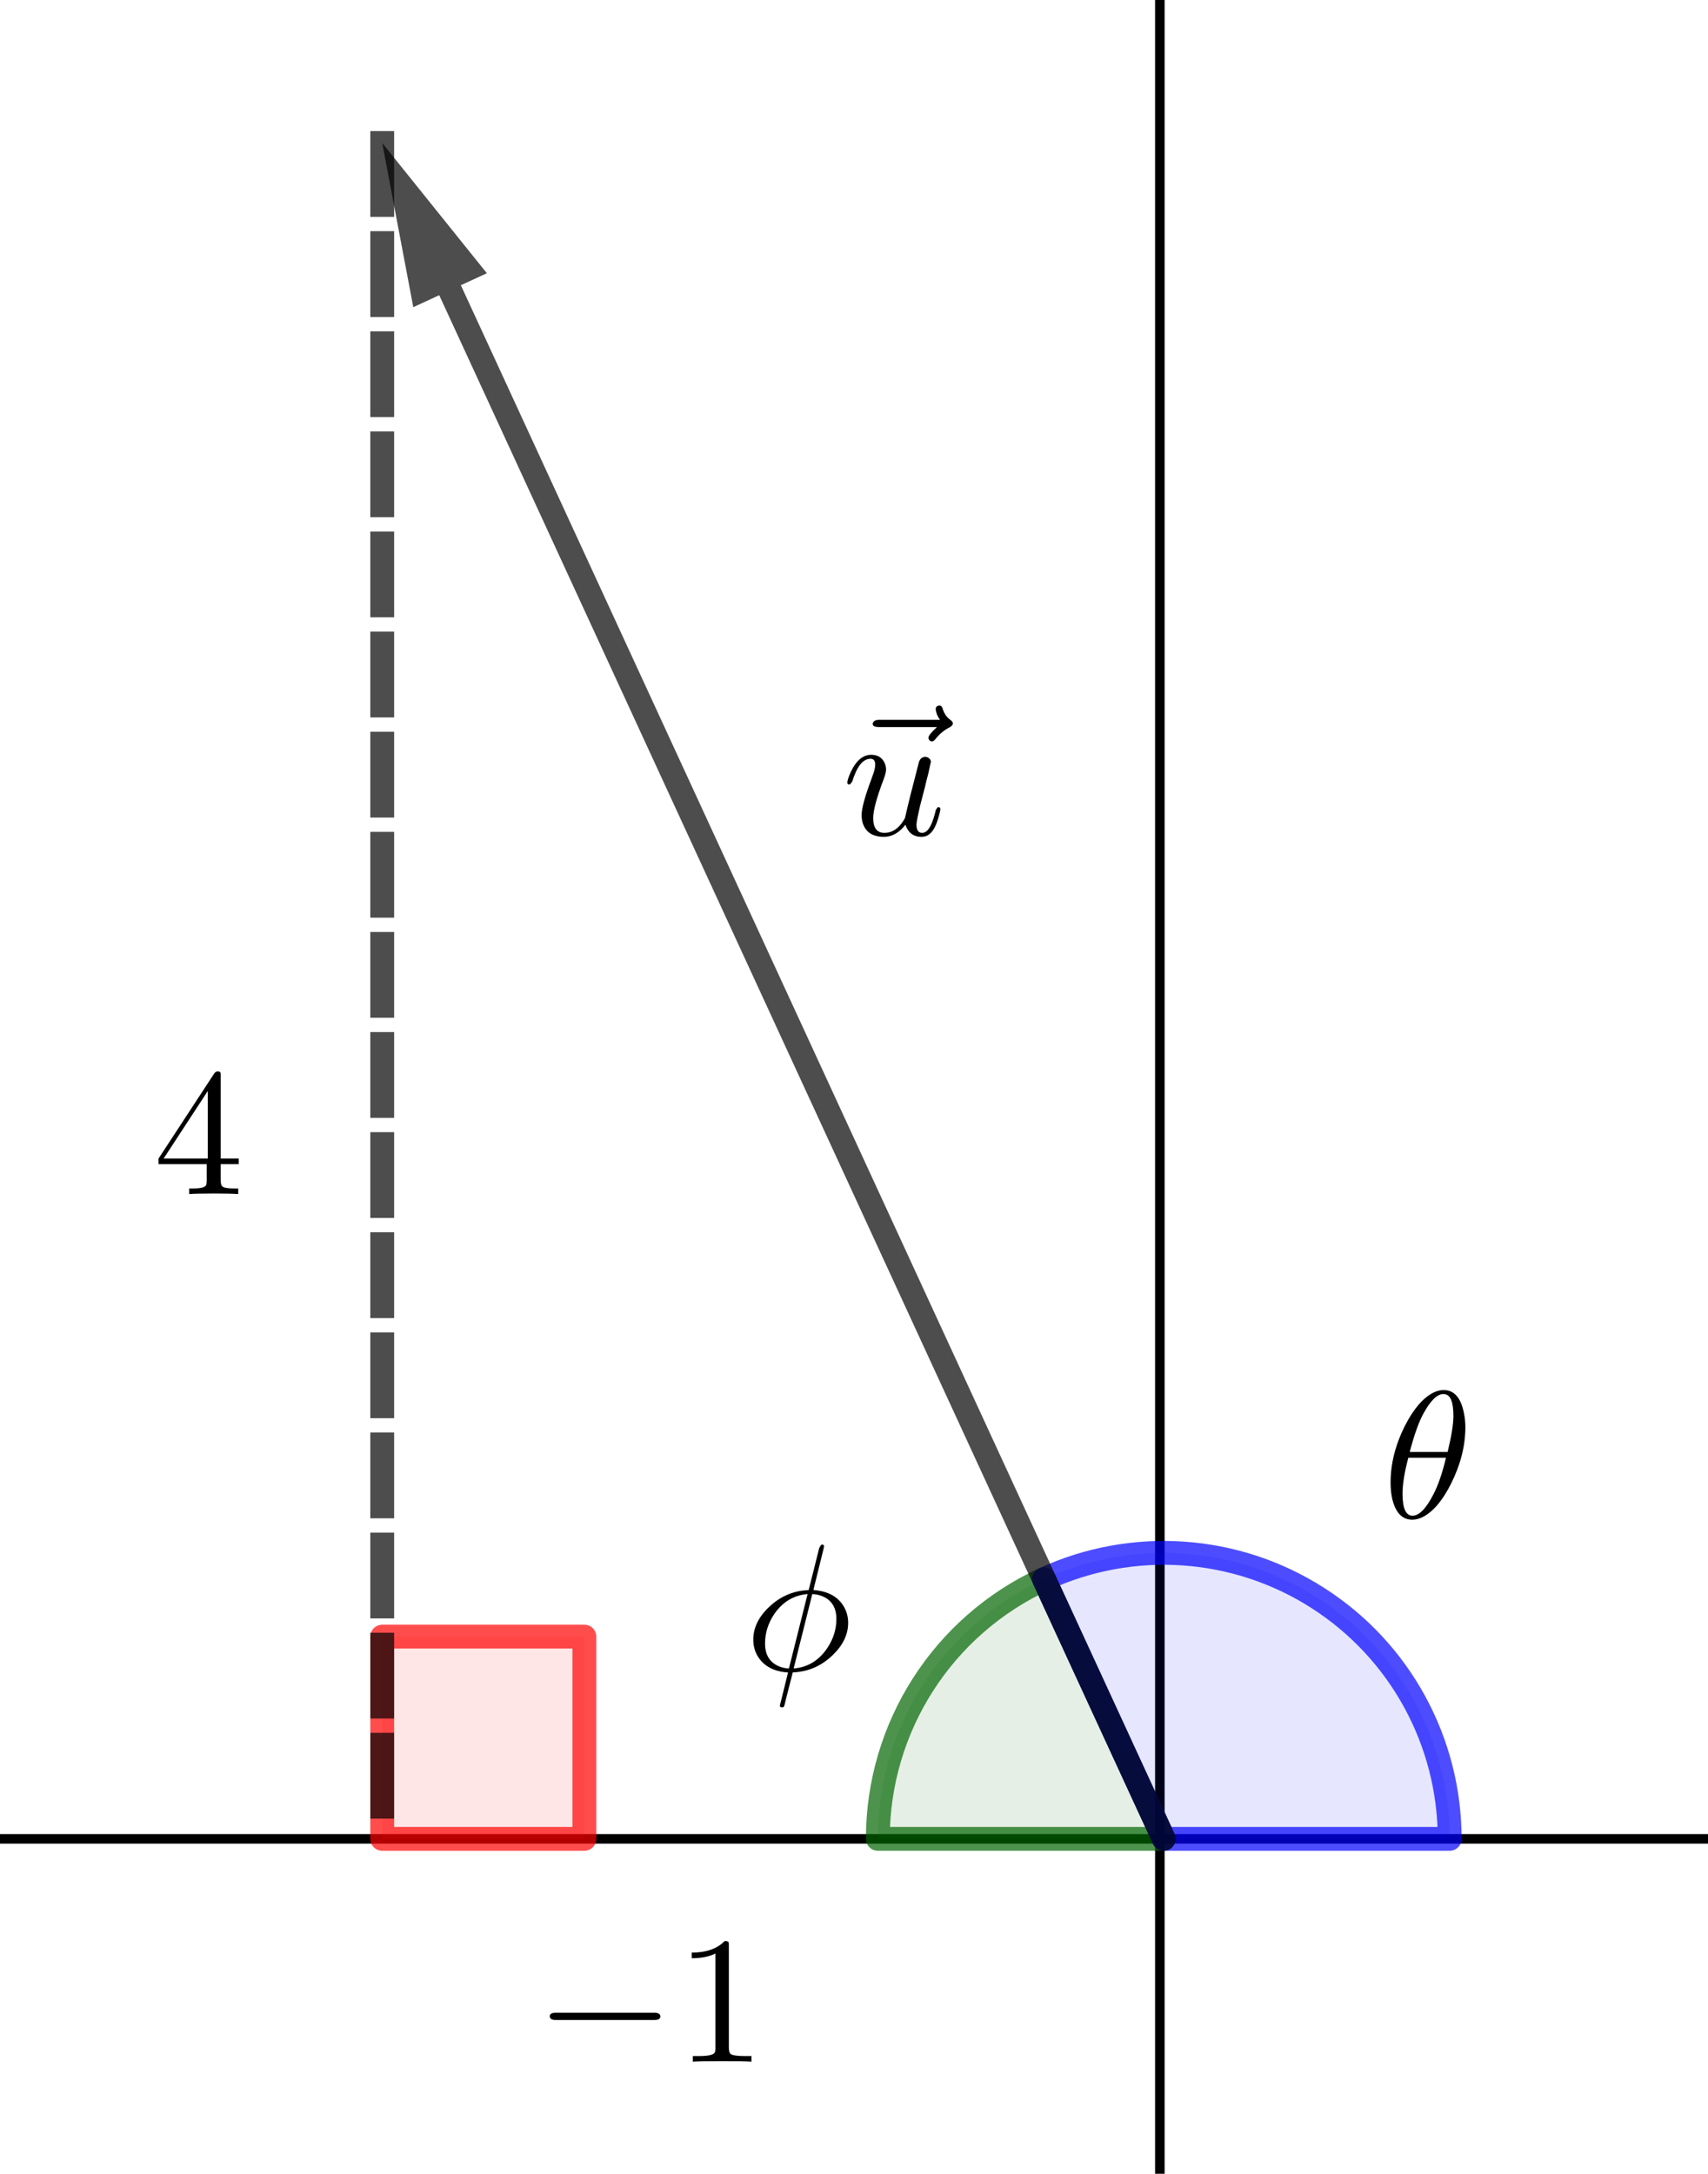 <?xml version="1.0" encoding="ISO-8859-1" standalone="no"?>

<svg 
     version="1.1"
     baseProfile="full"
     xmlns="http://www.w3.org/2000/svg"
     xmlns:xlink="http://www.w3.org/1999/xlink"
     xmlns:ev="http://www.w3.org/2001/xml-events"
     width="14.827cm"
     height="18.864cm"
     viewBox="0 0 179 228"
     >
<title>

</title>
<g stroke-dashoffset="0" stroke-linejoin="miter" stroke-dasharray="none" stroke-width="1" stroke-linecap="square" stroke-miterlimit="10.000">
<g transform="matrix(1, 0, 0, 1, -834.00, -35.000)">
<clipPath id="clip7c8f35e7-bb07-44a2-85dd-e8a0fc33b52f">
  <path d="M 834.00 35.000 L 834.00 264.00 L 1014.0 264.00 L 1014.0 35.000 z"/>
</clipPath>
<g clip-path="url(#clip1)">
<g stroke-opacity="1" fill="none" stroke="#000000" stroke-linecap="butt">
  <path d="M 955.59 2 L 955.59 547.00"/>
</g> <!-- drawing style -->
</g> <!-- clip1 -->
</g> <!-- transform -->
<g transform="matrix(1, 0, 0, 1, -834.00, -35.000)">
<clipPath id="clip09ada960-9cbc-49c9-b1fb-8f44ce54d624">
  <path d="M 834.00 35.000 L 834.00 264.00 L 1014.0 264.00 L 1014.0 35.000 z"/>
</clipPath>
<g clip-path="url(#clip2)">
<g stroke-opacity="1" fill="none" stroke="#000000" stroke-linecap="butt">
  <path d="M 955.59 1 L 952.59 4"/>
</g> <!-- drawing style -->
</g> <!-- clip2 -->
</g> <!-- transform -->
<g transform="matrix(1, 0, 0, 1, -834.00, -35.000)">
<clipPath id="clip407b22a0-2b17-4d23-9a4d-0e1f909f8842">
  <path d="M 834.00 35.000 L 834.00 264.00 L 1014.0 264.00 L 1014.0 35.000 z"/>
</clipPath>
<g clip-path="url(#clip3)">
<g stroke-opacity="1" fill="none" stroke="#000000" stroke-linecap="butt">
  <path d="M 955.59 1 L 958.59 4"/>
</g> <!-- drawing style -->
</g> <!-- clip3 -->
</g> <!-- transform -->
<g transform="matrix(1, 0, 0, 1, -834.00, -35.000)">
<clipPath id="clip7f289d7e-b1fa-40b7-bfd0-fb9f3ed7f1e4">
  <path d="M 834.00 35.000 L 834.00 264.00 L 1014.0 264.00 L 1014.0 35.000 z"/>
</clipPath>
<g clip-path="url(#clip4)">
<g stroke-opacity="1" fill="none" stroke="#000000" stroke-linecap="butt">
  <path d="M 0 227.87 L 1134.0 227.87"/>
</g> <!-- drawing style -->
</g> <!-- clip4 -->
</g> <!-- transform -->
<g transform="matrix(1, 0, 0, 1, -834.00, -35.000)">
<clipPath id="clip8aa02f37-3954-4713-ac4c-ecf54531315e">
  <path d="M 834.00 35.000 L 834.00 264.00 L 1014.0 264.00 L 1014.0 35.000 z"/>
</clipPath>
<g clip-path="url(#clip5)">
<g stroke-opacity="1" fill="none" stroke="#000000" stroke-linecap="butt">
  <path d="M 1135.0 227.87 L 1132.0 224.87"/>
</g> <!-- drawing style -->
</g> <!-- clip5 -->
</g> <!-- transform -->
<g transform="matrix(1, 0, 0, 1, -834.00, -35.000)">
<clipPath id="clipdc341896-2047-4b81-a1fe-d88e073166d3">
  <path d="M 834.00 35.000 L 834.00 264.00 L 1014.0 264.00 L 1014.0 35.000 z"/>
</clipPath>
<g clip-path="url(#clip6)">
<g stroke-opacity="1" fill="none" stroke="#000000" stroke-linecap="butt">
  <path d="M 1135.0 227.87 L 1132.0 230.87"/>
</g> <!-- drawing style -->
</g> <!-- clip6 -->
</g> <!-- transform -->
<g id="misc">
</g><!-- misc -->
<g id="layer0">
<g transform="matrix(1, 0, 0, 1, -834.00, -35.000)">
<clipPath id="clip93369728-f0d5-4ac1-b946-470ec8337bea">
  <path d="M 834.00 35.000 L 834.00 264.00 L 1014.0 264.00 L 1014.0 35.000 z"/>
</clipPath>
<g clip-path="url(#clip7)">
<g fill="#ff0000" fill-rule="evenodd" fill-opacity=".098" stroke="none">
  <path d="M 874.00 227.87 L 895.21 227.87 L 895.21 206.66 L 874.00 206.66 L 874.00 227.87"/>
<title>Angle α</title>
<desc>Angle α: Angle between B, C, A</desc>

</g> <!-- drawing style -->
</g> <!-- clip7 -->
</g> <!-- transform -->
<g transform="matrix(1, 0, 0, 1, -834.00, -35.000)">
<clipPath id="clip2fd08391-325e-4cdd-8408-41c7077a4fed">
  <path d="M 834.00 35.000 L 834.00 264.00 L 1014.0 264.00 L 1014.0 35.000 z"/>
</clipPath>
<g clip-path="url(#clip8)">
<g stroke-opacity=".698" stroke-linejoin="round" stroke-width="2.5" fill="none" stroke="#ff0000" stroke-linecap="round">
  <path d="M 874.00 227.87 L 895.21 227.87 L 895.21 206.66 L 874.00 206.66 L 874.00 227.87"/>
<title>Angle α</title>
<desc>Angle α: Angle between B, C, A</desc>

</g> <!-- drawing style -->
</g> <!-- clip8 -->
</g> <!-- transform -->
<g transform="matrix(1, 0, 0, 1, -834.00, -35.000)">
<clipPath id="clip22d9a1b2-3ab1-409f-9125-a680f974bfcd">
  <path d="M 834.00 35.000 L 834.00 264.00 L 1014.0 264.00 L 1014.0 35.000 z"/>
</clipPath>
<g clip-path="url(#clip9)">
<g fill="#006400" fill-rule="nonzero" fill-opacity=".098" stroke="none">
  <path d="M 943.44 200.63 C 932.81 205.53 926.00 216.17 926.00 227.87 L 956.00 227.87 z"/>
<title>Angle β</title>
<desc>Angle β: Angle between C, A, B</desc>

</g> <!-- drawing style -->
</g> <!-- clip9 -->
</g> <!-- transform -->
<g transform="matrix(1, 0, 0, 1, -834.00, -35.000)">
<clipPath id="clip10c3674f-b020-400e-8450-21abbd6ea324">
  <path d="M 834.00 35.000 L 834.00 264.00 L 1014.0 264.00 L 1014.0 35.000 z"/>
</clipPath>
<g clip-path="url(#clip10)">
<g stroke-opacity=".698" stroke-linejoin="round" stroke-width="2.5" fill="none" stroke="#006400" stroke-linecap="round">
  <path d="M 943.44 200.63 C 932.81 205.53 926.00 216.17 926.00 227.87 L 956.00 227.87 z"/>
<title>Angle β</title>
<desc>Angle β: Angle between C, A, B</desc>

</g> <!-- drawing style -->
</g> <!-- clip10 -->
</g> <!-- transform -->
<g transform="matrix(1, 0, 0, 1, -834.00, -35.000)">
<clipPath id="clipcab0be2b-4a44-4609-82cb-91e755d3d031">
  <path d="M 834.00 35.000 L 834.00 264.00 L 1014.0 264.00 L 1014.0 35.000 z"/>
</clipPath>
<g clip-path="url(#clip11)">
<g fill="#0000ff" fill-rule="nonzero" fill-opacity=".098" stroke="none">
  <path d="M 986.00 227.87 C 986.00 217.65 980.79 208.12 972.17 202.61 C 963.56 197.09 952.73 196.35 943.44 200.63 L 956.00 227.87 z"/>
<title>Angle δ</title>
<desc>Angle δ: Angle between G, A, B</desc>

</g> <!-- drawing style -->
</g> <!-- clip11 -->
</g> <!-- transform -->
<g transform="matrix(1, 0, 0, 1, -834.00, -35.000)">
<clipPath id="clip3e2dc6c3-ea58-48d2-a1ae-e3918e8aff2f">
  <path d="M 834.00 35.000 L 834.00 264.00 L 1014.0 264.00 L 1014.0 35.000 z"/>
</clipPath>
<g clip-path="url(#clip12)">
<g stroke-opacity=".698" stroke-linejoin="round" stroke-width="2.5" fill="none" stroke="#0000ff" stroke-linecap="round">
  <path d="M 986.00 227.87 C 986.00 217.65 980.79 208.12 972.17 202.61 C 963.56 197.09 952.73 196.35 943.44 200.63 L 956.00 227.87 z"/>
<title>Angle δ</title>
<desc>Angle δ: Angle between G, A, B</desc>

</g> <!-- drawing style -->
</g> <!-- clip12 -->
</g> <!-- transform -->
<g transform="matrix(1, 0, 0, 1, -834.00, -35.000)">
<clipPath id="clipe7c04041-d3be-40bc-acb5-f16df0928380">
  <path d="M 834.00 35.000 L 834.00 264.00 L 1014.0 264.00 L 1014.0 35.000 z"/>
</clipPath>
<g clip-path="url(#clip13)">
<g stroke-opacity=".698" stroke-linejoin="round" stroke-dasharray="6.5,4" stroke-width="2.5" fill="none" stroke="#000000" stroke-linecap="butt">
  <path d="M 874.00 50.000 L 874.00 227.87"/>
<title>Segment g</title>
<desc>Segment g: Segment B, C</desc>

</g> <!-- drawing style -->
</g> <!-- clip13 -->
</g> <!-- transform -->
<g transform="matrix(1, 0, 0, 1, -834.00, -35.000)">
<clipPath id="clipbc06ce62-bcdf-430a-8365-6d691426a53c">
  <path d="M 834.00 35.000 L 834.00 264.00 L 1014.0 264.00 L 1014.0 35.000 z"/>
</clipPath>
<g clip-path="url(#clip14)">
<g fill="#000000" fill-rule="nonzero" fill-opacity=".698" stroke="none">
  <path d="M 874.00 50.000 L 877.26 67.218 L 879.98 65.962 L 954.86 228.40 C 955.08 228.86 955.53 229.13 956.00 229.13 C 956.18 229.13 956.35 229.09 956.52 229.01 C 957.15 228.72 957.42 227.98 957.14 227.35 L 882.25 64.915 L 884.98 63.659 L 874.00 50.000 z"/>
<title>Vector u</title>
<desc>Vector u: Vector(A, B)</desc>

</g> <!-- drawing style -->
</g> <!-- clip14 -->
</g> <!-- transform -->
<g transform="matrix(.19, 0, 0, .19, 88.000, 87.566)">
<clipPath id="clip3398b423-d55a-48b5-80fb-9f38a3c4474e">
  <path d="M -463.16 -460.87 L -463.16 744.39 L 484.21 744.39 L 484.21 -460.87 z"/>
</clipPath>
<g clip-path="url(#clip15)">
<g fill="#000000" fill-rule="nonzero" fill-opacity="1" stroke="none">
  <path d="M 53.703 -59.500 L 21.703 -59.500 Q 18.594 -59.500 18.297 -60.906 Q 18.203 -61.203 18.203 -61.500 Q 18.797 -63.500 21.703 -63.500 L 55.406 -63.500 Q 53.406 -66.094 53.000 -69.297 Q 53.000 -70.906 54.406 -71.297 Q 54.703 -71.406 55.000 -71.406 Q 56.500 -71.406 57.000 -69.203 Q 58.297 -65.406 61.094 -63.500 Q 62.500 -62.500 62.500 -61.500 Q 62.500 -60.406 60.797 -59.406 Q 56.297 -57.203 52.906 -52.906 Q 51.797 -51.594 51.000 -51.594 Q 49.594 -51.594 49.094 -53.000 Q 49.000 -53.297 49.000 -53.594 Q 49.000 -55.203 53.703 -59.500 z"/>
<title>$\vec{u}$</title>
<desc>texte1 = “$\vec{u}$”</desc>

</g> <!-- drawing style -->
</g> <!-- clip15 -->
</g> <!-- transform -->
<g transform="matrix(.19, 0, 0, .19, 88.247, 87.566)">
<clipPath id="clipe56ff759-601d-4f74-b910-c0910dfa9b39">
  <path d="M -464.46 -460.87 L -464.46 744.39 L 482.91 744.39 L 482.91 -460.87 z"/>
</clipPath>
<g clip-path="url(#clip16)">
<g fill="#000000" fill-rule="nonzero" fill-opacity="1" stroke="none">
  <path d="M 35.000 -5.594 L 35.000 -5.594 Q 29.797 1.094 23.094 1.094 Q 15.000 1.094 12.094 -4.797 Q 10.797 -7.406 10.797 -10.906 Q 10.797 -16.297 16.094 -30.500 Q 16.297 -31.203 16.594 -31.906 Q 18.297 -36.203 18.297 -38.703 Q 18.297 -42.000 15.797 -42.000 Q 10.203 -42.000 6.703 -32.500 Q 6.594 -32.500 6.594 -32.406 L 6.594 -32.297 Q 6.094 -31.000 5.703 -29.594 Q 4.594 -27.906 4.094 -27.797 Q 2.906 -27.797 2.906 -28.797 Q 2.906 -30.594 5 -35.094 Q 9.406 -44.203 16.094 -44.203 Q 21.406 -44.203 23.500 -39.703 Q 24.297 -38.000 24.297 -36.000 Q 24.297 -34.000 22.594 -29.703 Q 17.203 -15.406 17.203 -9.297 Q 17.203 -1.094 23.406 -1.094 Q 29.703 -1.094 34.000 -8 Q 34.594 -8.906 34.797 -9.5 Q 37.000 -19.406 42.297 -39.594 Q 43.094 -43.094 46.203 -43.094 Q 48.703 -42.594 49.094 -40.406 Q 49.094 -40.594 47.594 -33.703 Q 46.203 -28.594 45.906 -26.906 L 43.094 -16.094 Q 41.094 -7.406 41.094 -5.703 Q 41.094 -1.094 44.203 -1.094 Q 48.406 -1.094 51.094 -11.094 Q 51.406 -12.094 51.703 -13.500 Q 52.500 -15.203 53.094 -15.297 Q 54.297 -15.297 54.297 -14.297 Q 54.297 -12.797 52.500 -7.297 Q 51.906 -5.594 51.297 -4.406 Q 48.594 1.094 43.906 1.094 Q 38.203 1.094 35.797 -3.703 Q 35.297 -4.594 35.000 -5.594 z"/>
<title>$\vec{u}$</title>
<desc>texte1 = “$\vec{u}$”</desc>

</g> <!-- drawing style -->
</g> <!-- clip16 -->
</g> <!-- transform -->
<g transform="matrix(.19, 0, 0, .19, 56.000, 216.24)">
<clipPath id="clip269c155d-7225-42fa-ab35-da577efdcb1d">
  <path d="M -294.74 -1138.1 L -294.74 67.179 L 652.63 67.179 L 652.63 -1138.1 z"/>
</clipPath>
<g clip-path="url(#clip17)">
<g fill="#000000" fill-rule="nonzero" fill-opacity="1" stroke="none">
  <path d="M 66.094 -23.000 L 11.594 -23.000 Q 8.406 -23.000 8.297 -25.000 Q 8.297 -27.000 11.594 -27.000 L 66.094 -27.000 Q 69.297 -27.000 69.406 -25.000 Q 69.406 -23.000 66.094 -23.000 z"/>
<title>$-1$</title>
<desc>texte2 = “$-1$”</desc>

</g> <!-- drawing style -->
</g> <!-- clip17 -->
</g> <!-- transform -->
<g transform="matrix(.19, 0, 0, .19, 70.782, 216.24)">
<clipPath id="clip6cbae099-ef40-47f5-a7a3-ecc767256dd8">
  <path d="M -372.54 -1138.1 L -372.54 67.179 L 574.83 67.179 L 574.83 -1138.1 z"/>
</clipPath>
<g clip-path="url(#clip18)">
<g fill="#000000" fill-rule="nonzero" fill-opacity="1" stroke="none">
  <path d="M 29.406 -64.000 L 29.406 -7.906 Q 29.406 -4.906 30.594 -4.094 Q 32.297 -3.094 38.703 -3.094 L 41.906 -3.094 L 41.906 0 Q 38.406 -.297 25.703 -.297 Q 13.000 -.297 9.5 0 L 9.5 -3.094 L 12.703 -3.094 Q 20.406 -3.094 21.500 -4.906 L 21.594 -5 Q 22.000 -5.797 22.000 -7.906 L 22.000 -59.703 Q 16.797 -57.094 8.906 -57.094 L 8.906 -60.203 Q 20.906 -60.203 27.094 -66.594 Q 29.000 -66.594 29.297 -65.906 L 29.297 -65.906 L 29.297 -65.797 Q 29.406 -65.500 29.406 -64.000 z"/>
<title>$-1$</title>
<desc>texte2 = “$-1$”</desc>

</g> <!-- drawing style -->
</g> <!-- clip18 -->
</g> <!-- transform -->
<g transform="matrix(.19, 0, 0, .19, 16.000, 125.24)">
<clipPath id="clip93f10993-2afd-4f5c-a422-8c003ba90c92">
  <path d="M -84.211 -659.14 L -84.211 546.13 L 863.16 546.13 L 863.16 -659.14 z"/>
</clipPath>
<g clip-path="url(#clip19)">
<g fill="#000000" fill-rule="nonzero" fill-opacity="1" stroke="none">
  <path d="M 2.797 -16.500 L 2.797 -19.594 L 33.500 -66.500 Q 34.297 -67.703 35.500 -67.703 Q 36.906 -67.703 37.094 -66.594 L 37.094 -65.094 L 37.094 -19.594 L 47.094 -19.594 L 47.094 -16.500 L 37.094 -16.500 L 37.094 -7.797 Q 37.094 -4.703 38.297 -4 Q 39.703 -3.094 44.703 -3.094 L 46.797 -3.094 L 46.797 0 Q 42.703 -.297 33.203 -.297 Q 23.797 -.297 19.703 0 L 19.703 -3.094 L 21.797 -3.094 Q 28.000 -3.094 29.000 -4.797 Q 29.406 -5.5 29.406 -7.797 L 29.406 -16.500 L 2.797 -16.500 z M 30.000 -19.594 L 30.000 -56.906 L 5.594 -19.594 L 30.000 -19.594 z"/>
<title>$4$</title>
<desc>texte3 = “$4$”</desc>

</g> <!-- drawing style -->
</g> <!-- clip19 -->
</g> <!-- transform -->
<g transform="matrix(.19, 0, 0, .19, 78.000, 175.19)">
<clipPath id="clip0ce19e91-ccf5-4364-be48-2d619278cf66">
  <path d="M -410.53 -922.03 L -410.53 283.23 L 536.84 283.23 L 536.84 -922.03 z"/>
</clipPath>
<g clip-path="url(#clip20)">
<g fill="#000000" fill-rule="nonzero" fill-opacity="1" stroke="none">
  <path d="M 43.703 -67.000 L 38.094 -44.297 Q 50.797 -43.406 55.500 -34.094 Q 57.297 -30.406 57.297 -26.203 Q 57.297 -16.594 48.797 -8.406 Q 39.906 .203 28.094 1.094 Q 27.406 1.203 26.703 1.203 L 22.906 16.094 Q 22.094 19.797 21.797 20.094 Q 21.406 20.500 20.797 20.500 Q 19.594 20.500 19.594 19.406 Q 19.594 19.203 21.797 10.594 L 24.000 1.594 Q 24.000 1.406 24.094 1.203 Q 12.594 .5 7.5 -7.5 Q 4.906 -11.703 4.906 -16.906 Q 4.906 -26.703 13.594 -34.906 Q 22.500 -43.406 34.297 -44.203 Q 34.906 -44.297 35.500 -44.297 L 41.297 -67.406 Q 42.203 -69.297 42.797 -69.406 Q 44.000 -69.406 44.000 -68.406 L 43.703 -67.094 L 43.703 -67.000 z M 24.594 -1 L 34.906 -42.094 Q 23.297 -41.094 16.406 -30.906 Q 11.406 -23.406 11.406 -14.797 Q 11.406 -5 19.797 -1.906 Q 22.094 -1.094 24.594 -1 z M 37.500 -42.094 L 27.203 -1 Q 38.797 -1.906 45.797 -12.297 Q 50.797 -19.797 50.797 -28.297 Q 50.797 -37.703 43.000 -40.906 Q 40.500 -41.906 37.500 -42.094 z"/>
<title>$\phi$</title>
<desc>texte4 = “$\phi$”</desc>

</g> <!-- drawing style -->
</g> <!-- clip20 -->
</g> <!-- transform -->
<g transform="matrix(.19, 0, 0, .19, 145.00, 159.19)">
<clipPath id="clip5939d530-cf9c-4ef8-8443-f13448a3d7e3">
  <path d="M -763.16 -837.82 L -763.16 367.44 L 184.21 367.44 L 184.21 -837.82 z"/>
</clipPath>
<g clip-path="url(#clip21)">
<g fill="#000000" fill-rule="nonzero" fill-opacity="1" stroke="none">
  <path d="M 45.500 -50.000 L 45.500 -50.000 Q 45.500 -34.703 37.703 -19.000 Q 30.703 -5 22.203 -.5 Q 19.094 1.094 16.203 1.094 Q 8 1.094 5.203 -10.094 Q 4.203 -14.297 4.203 -19.406 Q 4.203 -35.094 12.203 -50.906 Q 19.203 -64.594 27.703 -69.000 Q 30.703 -70.500 33.500 -70.500 Q 42.203 -70.500 44.703 -57.797 Q 45.500 -54.000 45.500 -50.000 z M 14.797 -36.297 L 14.797 -36.297 L 35.703 -36.297 Q 38.906 -49.500 38.906 -56.203 Q 38.906 -67.500 34.203 -68.203 Q 33.797 -68.297 33.406 -68.297 Q 28.297 -68.297 22.500 -57.797 Q 18.703 -51.094 14.906 -36.797 Q 14.906 -36.500 14.797 -36.297 z M 34.797 -33.094 L 14.000 -33.094 Q 10.797 -21.000 10.797 -13.297 Q 10.797 -1.297 16.203 -1.094 Q 21.797 -1.094 27.797 -12.797 Q 31.703 -20.203 34.797 -33.094 z"/>
<title>$\theta$</title>
<desc>texte4_2 = “$\theta$”</desc>

</g> <!-- drawing style -->
</g> <!-- clip21 -->
</g> <!-- transform -->
</g><!-- layer0 -->
</g> <!-- default stroke -->
</svg> <!-- bounding box -->
